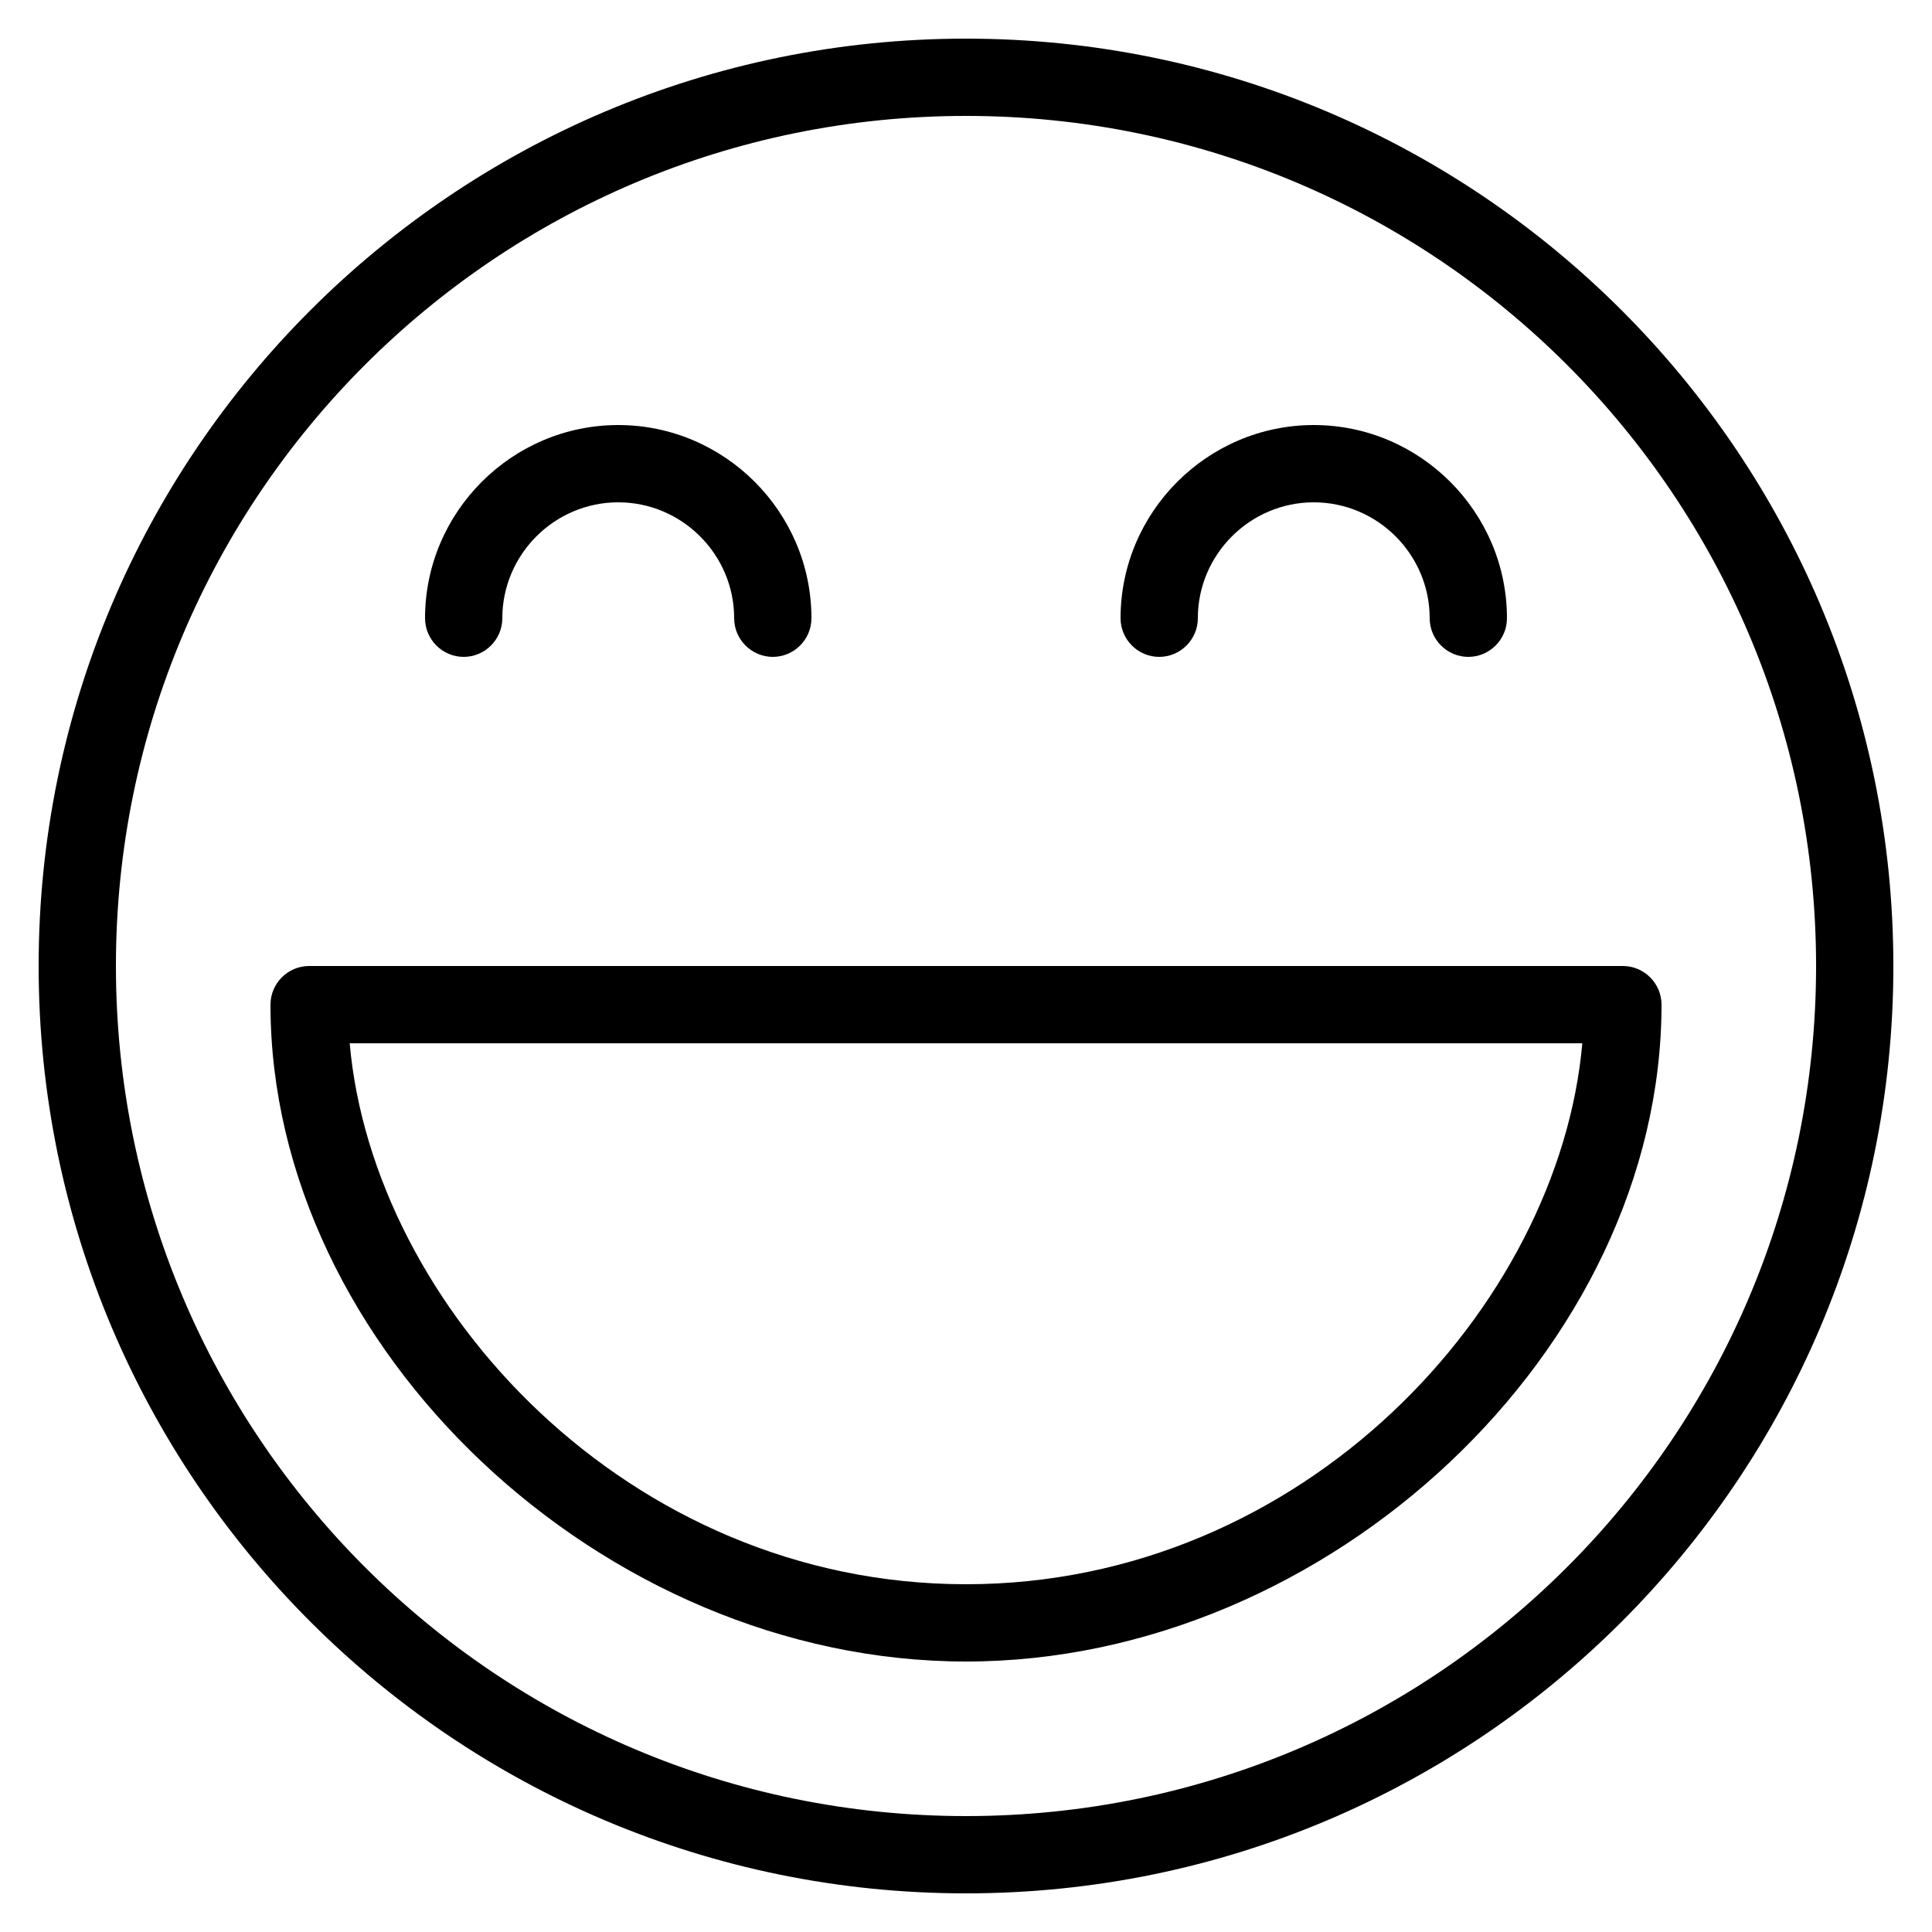 <?xml version="1.0" encoding="utf-8"?>
<!-- Generator: Adobe Illustrator 22.1.0, SVG Export Plug-In . SVG Version: 6.00 Build 0)  -->
<svg version="1.1" id="Layer_1" xmlns="http://www.w3.org/2000/svg" xmlns:xlink="http://www.w3.org/1999/xlink" x="0px" y="0px"
	 viewBox="0 0 100 100" style="enable-background:new 0 0 100 100;" xml:space="preserve">
<path d="M50,98C23.5,98,2,76.5,2,50S23.5,2,50,2s48,21.5,48,48S76.5,98,50,98z M50,6C25.7,6,6,25.7,6,50c0,24.3,19.7,44,44,44
	c24.3,0,44-19.7,44-44C94,25.7,74.3,6,50,6z"/>
<path d="M50,86c-18.8,0-36-16.2-36-34c0-1.1,0.9-2,2-2h68c1.1,0,2,0.9,2,2C86,69.8,68.8,86,50,86z M18.1,54C19.3,67.6,32.5,82,50,82
	s30.7-14.4,31.9-28C81.9,54,18.1,54,18.1,54z"/>
<path d="M40,34c-1.1,0-2-0.9-2-2c0-3.3-2.7-6-6-6s-6,2.7-6,6c0,1.1-0.9,2-2,2s-2-0.9-2-2c0-5.5,4.5-10,10-10s10,4.5,10,10
	C42,33.1,41.1,34,40,34z"/>
<path d="M76,34c-1.1,0-2-0.9-2-2c0-3.3-2.7-6-6-6s-6,2.7-6,6c0,1.1-0.9,2-2,2s-2-0.9-2-2c0-5.5,4.5-10,10-10s10,4.5,10,10
	C78,33.1,77.1,34,76,34z"/>
</svg>
